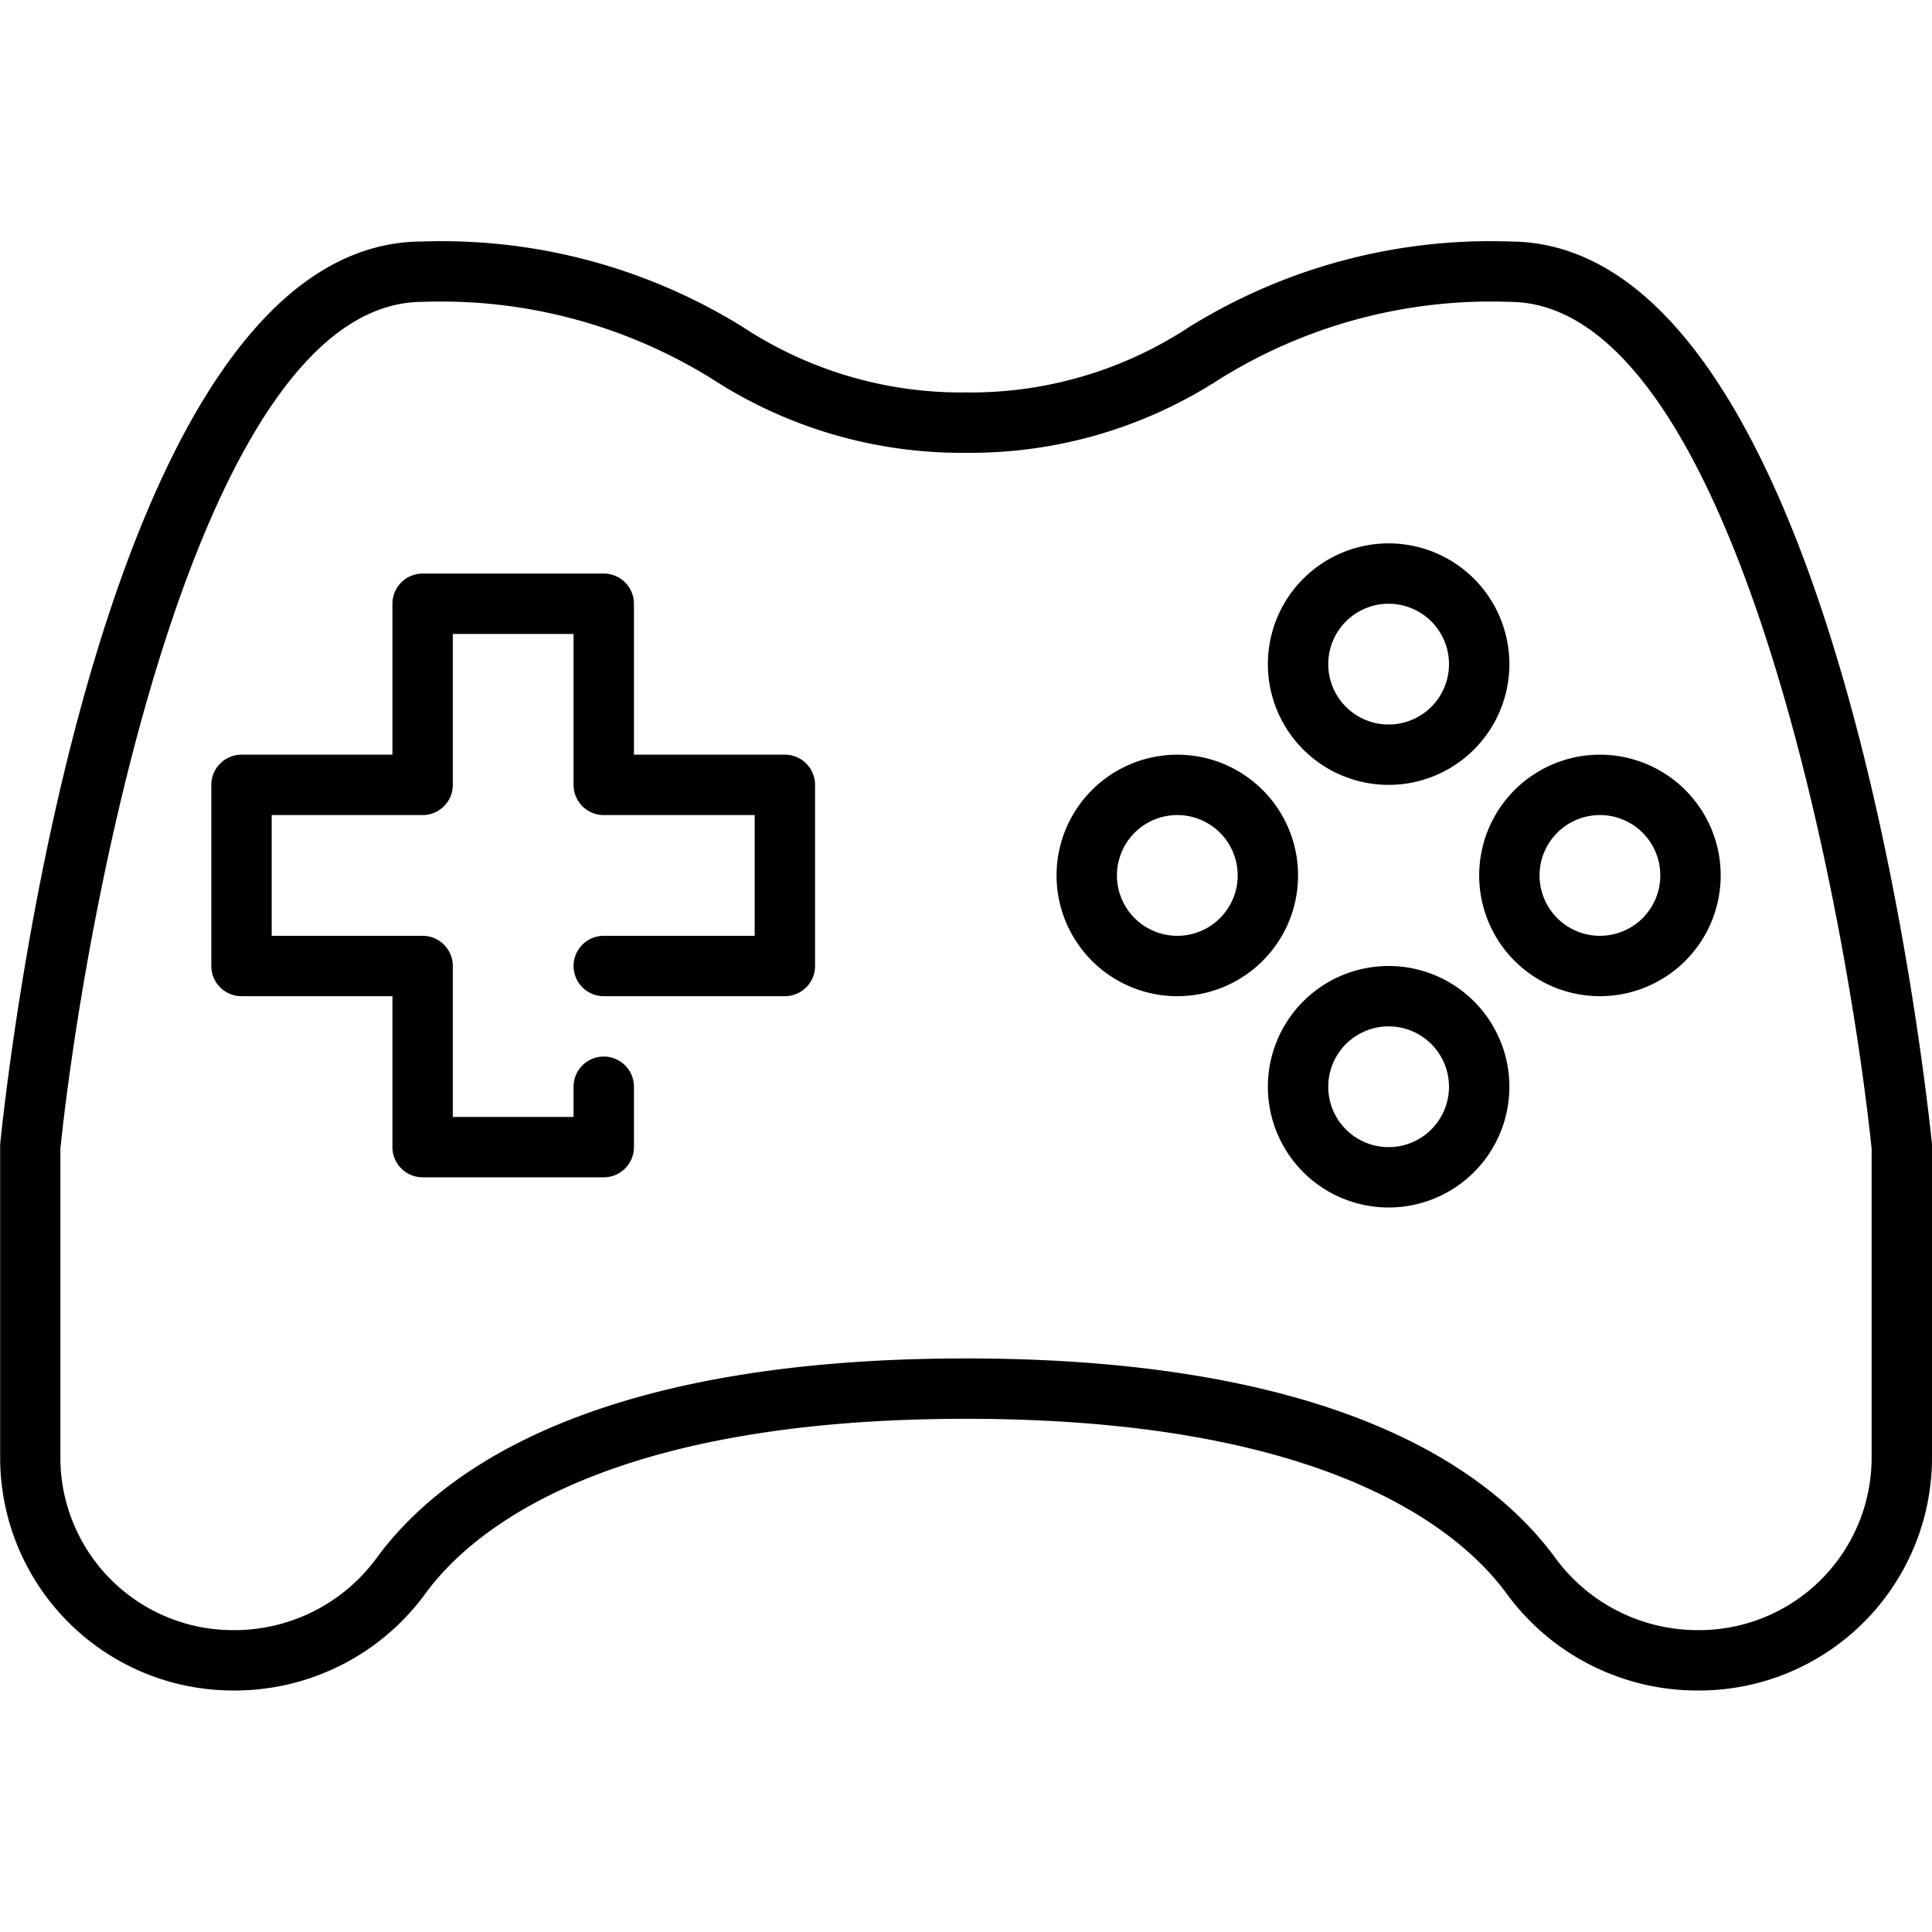 <?xml version="1.0" ?><svg viewBox="0 0 64 64" xmlns="http://www.w3.org/2000/svg"><g data-name="19-game" id="_19-game"><path d="M64,37.9C63.678,34.837,60.6,8,50,8a18.916,18.916,0,0,0-10.612,2.836A13.159,13.159,0,0,1,32,13a13.159,13.159,0,0,1-7.388-2.164A18.916,18.916,0,0,0,14,8C3.4,8,.322,34.837.005,37.9c0,.035,0,.069,0,.1V48.291A7.717,7.717,0,0,0,7.709,56h.123a7.82,7.82,0,0,0,6.289-3.251C15.719,50.6,20.167,47,32,47s16.281,3.6,17.879,5.75A7.822,7.822,0,0,0,56.168,56h.123A7.717,7.717,0,0,0,64,48.291V38C64,37.966,64,37.932,64,37.9ZM62,48.291A5.716,5.716,0,0,1,56.291,54h-.123a5.843,5.843,0,0,1-4.684-2.444C49.257,48.564,44.07,45,32,45s-17.257,3.564-19.484,6.555A5.842,5.842,0,0,1,7.832,54H7.709A5.716,5.716,0,0,1,2,48.291V38.052C2.821,30.2,6.557,10,14,10a16.98,16.98,0,0,1,9.636,2.582A15.174,15.174,0,0,0,32,15a15.174,15.174,0,0,0,8.364-2.418A16.98,16.98,0,0,1,50,10c7.443,0,11.179,20.2,12,28.052Z"/><path d="M26,25H21V20a1,1,0,0,0-1-1H14a1,1,0,0,0-1,1v5H8a1,1,0,0,0-1,1v6a1,1,0,0,0,1,1h5v5a1,1,0,0,0,1,1h6a1,1,0,0,0,1-1V36a1,1,0,0,0-2,0v1H15V32a1,1,0,0,0-1-1H9V27h5a1,1,0,0,0,1-1V21h4v5a1,1,0,0,0,1,1h5v4H20a1,1,0,0,0,0,2h6a1,1,0,0,0,1-1V26A1,1,0,0,0,26,25Z"/><path d="M46,26a4,4,0,1,0-4-4A4,4,0,0,0,46,26Zm0-6a2,2,0,1,1-2,2A2,2,0,0,1,46,20Z"/><path d="M46,32a4,4,0,1,0,4,4A4,4,0,0,0,46,32Zm0,6a2,2,0,1,1,2-2A2,2,0,0,1,46,38Z"/><path d="M49,29a4,4,0,1,0,4-4A4,4,0,0,0,49,29Zm6,0a2,2,0,1,1-2-2A2,2,0,0,1,55,29Z"/><path d="M39,25a4,4,0,1,0,4,4A4,4,0,0,0,39,25Zm0,6a2,2,0,1,1,2-2A2,2,0,0,1,39,31Z"/></g></svg>